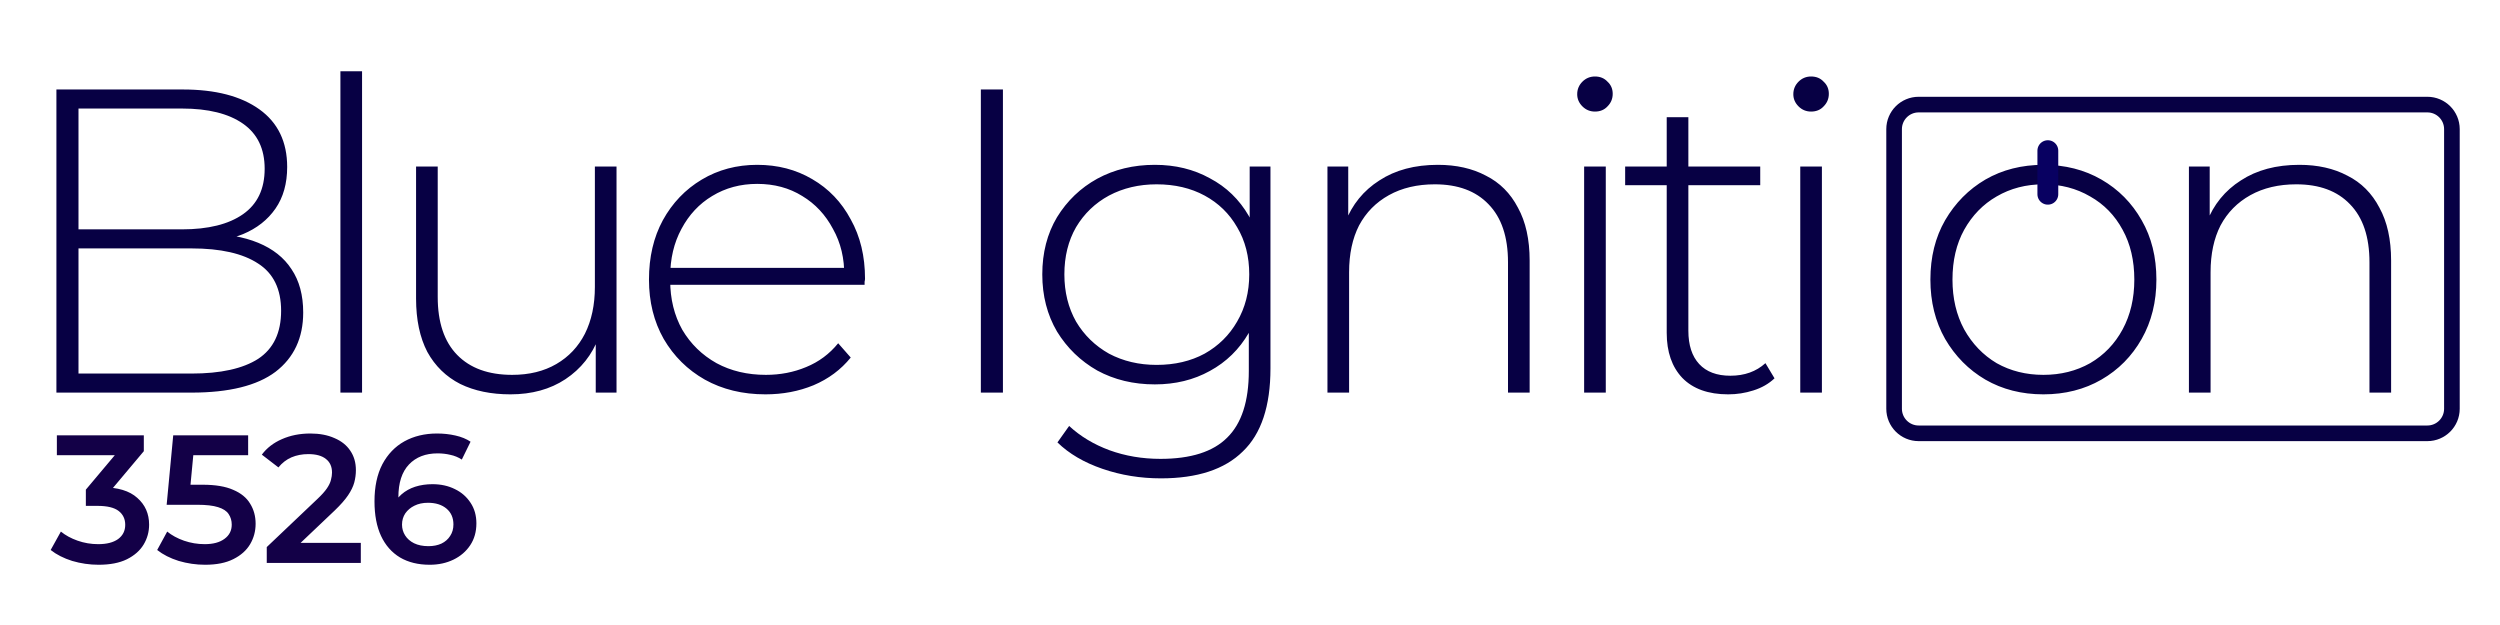 <svg width="5760" height="1440" viewBox="0 0 5760 1440" fill="none" xmlns="http://www.w3.org/2000/svg">
<g clip-path="url(#clip0_407_119)">
<path d="M227.206 1301.2C206.486 1301.2 186.186 1298.26 166.306 1292.38C146.706 1286.22 130.186 1277.82 116.746 1267.18L140.266 1224.76C150.906 1233.44 163.786 1240.44 178.906 1245.76C194.026 1251.08 209.846 1253.74 226.366 1253.74C245.966 1253.74 261.226 1249.82 272.146 1241.98C283.066 1233.86 288.526 1222.94 288.526 1209.22C288.526 1195.78 283.486 1185.14 273.406 1177.3C263.326 1169.46 247.086 1165.54 224.686 1165.54H197.806V1128.16L281.806 1028.2L288.946 1048.78H131.026V1003H331.366V1039.54L247.366 1139.5L218.806 1122.7H235.186C271.306 1122.7 298.326 1130.82 316.246 1147.06C334.446 1163.02 343.546 1183.6 343.546 1208.8C343.546 1225.32 339.346 1240.58 330.946 1254.58C322.546 1268.58 309.666 1279.92 292.306 1288.6C275.226 1297 253.526 1301.2 227.206 1301.2ZM472.598 1301.2C451.878 1301.2 431.578 1298.26 411.698 1292.38C392.098 1286.22 375.578 1277.82 362.138 1267.18L385.238 1224.76C395.878 1233.44 408.758 1240.44 423.878 1245.76C439.278 1251.08 455.238 1253.74 471.758 1253.74C491.078 1253.74 506.198 1249.68 517.118 1241.56C528.318 1233.44 533.918 1222.52 533.918 1208.8C533.918 1199.56 531.538 1191.44 526.778 1184.44C522.298 1177.44 514.178 1172.12 502.418 1168.48C490.938 1164.84 475.118 1163.02 454.958 1163.02H383.978L399.098 1003H571.718V1048.78H419.258L447.818 1022.74L436.478 1142.44L407.918 1116.82H467.138C496.258 1116.82 519.638 1120.74 537.278 1128.58C555.198 1136.14 568.218 1146.78 576.338 1160.5C584.738 1173.94 588.938 1189.34 588.938 1206.7C588.938 1223.78 584.738 1239.46 576.338 1253.74C567.938 1268.02 555.058 1279.5 537.698 1288.18C520.618 1296.86 498.918 1301.2 472.598 1301.2ZM614.6 1297V1260.46L731.36 1149.58C741.16 1140.34 748.44 1132.22 753.2 1125.22C757.96 1118.22 761.04 1111.78 762.44 1105.9C764.12 1099.74 764.96 1094 764.96 1088.68C764.96 1075.24 760.34 1064.88 751.1 1057.6C741.86 1050.04 728.28 1046.26 710.36 1046.26C696.08 1046.26 683.06 1048.78 671.3 1053.82C659.82 1058.86 649.88 1066.56 641.48 1076.92L603.26 1047.52C614.74 1032.12 630.14 1020.22 649.46 1011.82C669.06 1003.14 690.9 998.8 714.98 998.8C736.26 998.8 754.74 1002.3 770.42 1009.3C786.38 1016.02 798.56 1025.68 806.96 1038.28C815.64 1050.88 819.98 1065.86 819.98 1083.22C819.98 1092.74 818.72 1102.26 816.2 1111.78C813.68 1121.02 808.92 1130.82 801.92 1141.18C794.92 1151.54 784.7 1163.16 771.26 1176.04L670.88 1271.38L659.54 1250.8H831.32V1297H614.6ZM990.094 1301.2C963.494 1301.2 940.674 1295.6 921.634 1284.4C902.594 1272.92 888.034 1256.4 877.954 1234.84C867.874 1213.28 862.834 1186.68 862.834 1155.04C862.834 1121.44 868.854 1093.02 880.894 1069.78C893.214 1046.54 910.154 1028.9 931.714 1016.86C953.554 1004.82 978.614 998.8 1006.89 998.8C1021.73 998.8 1035.87 1000.34 1049.31 1003.42C1063.03 1006.5 1074.65 1011.26 1084.17 1017.7L1064.01 1058.86C1055.89 1053.54 1047.07 1049.9 1037.55 1047.94C1028.31 1045.7 1018.51 1044.58 1008.15 1044.58C980.434 1044.58 958.454 1053.12 942.214 1070.2C925.974 1087.28 917.854 1112.48 917.854 1145.8C917.854 1151.12 917.994 1157.42 918.274 1164.7C918.554 1171.7 919.534 1178.84 921.214 1186.12L904.414 1167.64C909.454 1156.16 916.314 1146.64 924.994 1139.08C933.954 1131.24 944.454 1125.36 956.494 1121.44C968.814 1117.52 982.114 1115.56 996.394 1115.56C1015.71 1115.56 1032.93 1119.34 1048.05 1126.9C1063.17 1134.18 1075.21 1144.68 1084.17 1158.4C1093.13 1171.84 1097.61 1187.66 1097.61 1205.86C1097.61 1225.18 1092.85 1241.98 1083.33 1256.26C1073.81 1270.54 1060.93 1281.6 1044.69 1289.44C1028.45 1297.28 1010.25 1301.2 990.094 1301.2ZM987.154 1258.36C998.354 1258.36 1008.29 1256.4 1016.97 1252.48C1025.65 1248.28 1032.37 1242.4 1037.13 1234.84C1042.17 1227.28 1044.69 1218.46 1044.69 1208.38C1044.69 1192.98 1039.37 1180.8 1028.73 1171.84C1018.09 1162.88 1003.81 1158.4 985.894 1158.4C974.134 1158.4 963.774 1160.64 954.814 1165.12C946.134 1169.32 939.134 1175.2 933.814 1182.76C928.774 1190.32 926.254 1199 926.254 1208.8C926.254 1217.76 928.634 1226.02 933.394 1233.58C938.154 1241.14 945.014 1247.16 953.974 1251.64C963.214 1256.12 974.274 1258.36 987.154 1258.36Z" fill="#130047"/>
<path d="M129.969 904.576V206.171H421.249C496.394 206.171 555.254 221.47 597.812 252.067C640.37 282.664 661.654 326.896 661.654 384.764C661.654 422.678 652.682 454.605 634.726 480.546C616.77 506.487 591.827 526.11 559.906 539.412C528.646 552.051 493.407 558.369 454.167 558.369L472.122 538.415C520.004 538.415 560.908 545.399 594.825 559.367C628.741 573.335 654.335 593.623 671.629 620.228C689.585 646.835 698.568 680.092 698.568 720.001C698.568 778.532 677.284 824.097 634.726 856.685C592.157 888.613 527.654 904.576 441.204 904.576H129.969ZM180.843 860.676H441.204C508.364 860.676 559.575 849.376 594.825 826.754C630.064 803.48 647.689 766.562 647.689 716.01C647.689 666.124 630.064 629.874 594.825 607.258C559.575 583.978 508.364 572.337 441.204 572.337H174.858V528.437H419.254C479.772 528.437 526.651 516.797 559.906 493.517C593.16 470.237 609.782 435.317 609.782 388.755C609.782 342.86 593.16 308.272 559.906 284.992C526.651 261.712 479.772 250.071 419.254 250.071H180.843V860.676ZM784.303 904.576V164.267H834.18V904.576H784.303ZM1176.08 908.567C1131.52 908.567 1092.95 900.585 1060.37 884.622C1027.78 867.997 1002.51 843.39 984.557 810.79C967.263 777.539 958.621 736.63 958.621 688.074V383.767H1008.5V684.083C1008.5 742.617 1023.46 787.186 1053.38 817.779C1083.31 848.373 1125.53 863.675 1180.07 863.675C1219.3 863.675 1253.22 855.362 1281.82 838.726C1310.42 822.101 1332.36 798.817 1347.66 768.89C1362.95 738.293 1370.6 702.375 1370.6 661.135V383.767H1420.47V904.576H1372.59V759.91L1379.58 776.867C1364.28 817.449 1338.68 849.707 1302.77 873.652C1267.52 896.936 1225.29 908.567 1176.08 908.567ZM1763.57 908.567C1711.04 908.567 1664.48 897.267 1623.92 874.644C1584.02 852.033 1552.43 820.767 1529.16 780.858C1506.54 740.953 1495.24 695.391 1495.24 644.174C1495.24 592.292 1505.88 546.729 1527.16 507.485C1549.11 467.576 1579.03 436.314 1616.94 413.699C1654.85 391.084 1697.41 379.776 1744.63 379.776C1791.84 379.776 1834.06 390.751 1871.31 412.701C1909.21 434.651 1938.81 465.58 1960.09 505.49C1982.04 544.734 1993.01 590.296 1993.01 642.178C1993.01 644.174 1992.68 646.502 1992.01 649.162C1992.01 651.158 1992.01 653.486 1992.01 656.146H1532.15V617.235H1965.08L1945.12 636.192C1945.79 595.618 1937.14 559.367 1919.19 527.44C1901.89 494.847 1878.3 469.571 1848.37 451.612C1818.44 432.988 1783.86 423.676 1744.63 423.676C1706.05 423.676 1671.47 432.988 1640.88 451.612C1610.96 469.571 1587.35 494.847 1570.05 527.44C1552.76 559.367 1544.12 595.951 1544.12 637.19V646.169C1544.12 688.74 1553.43 726.653 1572.05 759.91C1591.34 792.5 1617.6 818.11 1650.86 836.731C1684.1 854.69 1722.01 863.675 1764.58 863.675C1797.82 863.675 1828.75 857.688 1857.34 845.716C1886.61 833.743 1911.21 815.453 1931.16 790.835L1960.09 823.766C1937.48 851.702 1908.88 872.991 1874.31 887.62C1840.39 901.589 1803.48 908.567 1763.57 908.567ZM2259.87 904.576V206.171H2310.74V904.576H2259.87ZM2674.76 1102.13C2627.55 1102.13 2582.65 1094.82 2540.09 1080.18C2497.54 1065.55 2462.95 1045.26 2436.35 1019.32L2463.28 981.407C2489.21 1005.35 2520.14 1023.97 2556.05 1037.28C2592.63 1050.59 2631.87 1057.23 2673.76 1057.23C2743.59 1057.23 2794.8 1040.94 2827.38 1008.34C2860.64 975.751 2877.26 924.531 2877.26 854.69V710.024L2887.24 632.201L2879.26 554.378V383.767H2927.14V848.704C2927.14 935.842 2905.85 999.697 2863.3 1040.27C2821.4 1081.51 2758.55 1102.13 2674.76 1102.13ZM2660.79 885.625C2611.59 885.625 2567.36 874.986 2528.12 853.698C2489.56 831.748 2458.63 801.816 2435.35 763.901C2412.74 725.323 2401.43 681.423 2401.43 632.201C2401.43 582.315 2412.74 538.415 2435.35 500.501C2458.63 462.587 2489.56 432.988 2528.12 411.703C2567.36 390.419 2611.59 379.776 2660.79 379.776C2708.01 379.776 2750.24 390.086 2787.48 410.705C2825.39 430.66 2855.31 459.594 2877.26 497.508C2899.21 534.757 2910.17 579.654 2910.17 632.201C2910.17 684.083 2899.21 728.981 2877.26 766.894C2855.31 804.804 2825.39 834.074 2787.48 854.69C2750.24 875.317 2708.01 885.625 2660.79 885.625ZM2664.78 840.722C2706.68 840.722 2743.59 832.078 2775.51 814.781C2807.43 796.822 2832.37 772.216 2850.32 740.953C2868.95 709.026 2878.25 672.776 2878.25 632.201C2878.25 590.962 2868.95 554.711 2850.32 523.449C2832.37 492.187 2807.43 467.909 2775.51 450.615C2743.59 433.321 2706.68 424.674 2664.78 424.674C2624.22 424.674 2587.64 433.321 2555.05 450.615C2523.13 467.909 2497.87 492.187 2479.24 523.449C2461.28 554.711 2452.31 590.962 2452.31 632.201C2452.31 672.776 2461.28 709.026 2479.24 740.953C2497.87 772.216 2523.13 796.822 2555.05 814.781C2587.64 832.078 2624.22 840.722 2664.78 840.722ZM3312.83 379.776C3355.38 379.776 3392.3 388.091 3423.55 404.719C3455.47 420.683 3480.08 445.294 3497.36 478.551C3515.32 511.144 3524.3 551.718 3524.3 600.274V904.576H3474.43V604.265C3474.43 545.732 3459.46 501.167 3429.53 470.569C3400.28 439.972 3359.04 424.674 3305.84 424.674C3265.28 424.674 3230.03 432.988 3200.1 449.617C3170.17 466.246 3147.24 489.526 3131.27 519.458C3115.98 549.39 3108.33 585.308 3108.33 627.212V904.576H3058.45V383.767H3106.33V528.437L3099.35 512.474C3115.31 471.235 3141.58 438.975 3178.15 415.694C3214.74 391.749 3259.62 379.776 3312.83 379.776ZM3649.84 904.576V383.767H3699.72V904.576H3649.84ZM3674.78 257.055C3663.48 257.055 3653.83 253.064 3645.85 245.083C3637.87 237.101 3633.88 227.789 3633.88 217.146C3633.88 205.839 3637.87 196.194 3645.85 188.212C3653.83 180.23 3663.48 176.239 3674.78 176.239C3686.75 176.239 3696.39 180.23 3703.71 188.212C3711.69 195.529 3715.68 204.842 3715.68 216.148C3715.68 227.456 3711.69 237.101 3703.71 245.083C3696.39 253.064 3686.75 257.055 3674.78 257.055ZM3981.76 908.567C3935.88 908.567 3900.64 895.933 3876.02 870.654C3852.08 845.385 3840.11 810.79 3840.11 766.894V270.026H3889.99V761.906C3889.99 795.168 3898.31 820.767 3914.93 838.726C3931.55 856.685 3955.5 865.67 3986.76 865.67C4019.34 865.67 4046.28 856.024 4067.55 836.731L4088.5 871.657C4075.2 884.291 4058.91 893.607 4039.62 899.593C4021 905.579 4001.71 908.567 3981.76 908.567ZM3744.35 426.669V383.767H4055.58V426.669H3744.35ZM4147.79 904.576V383.767H4197.67V904.576H4147.79ZM4172.73 257.055C4161.43 257.055 4151.78 253.064 4143.8 245.083C4135.82 237.101 4131.83 227.789 4131.83 217.146C4131.83 205.839 4135.82 196.194 4143.8 188.212C4151.78 180.23 4161.43 176.239 4172.73 176.239C4184.7 176.239 4194.35 180.23 4201.66 188.212C4209.64 195.529 4213.63 204.842 4213.63 216.148C4213.63 227.456 4209.64 237.101 4201.66 245.083C4194.35 253.064 4184.7 257.055 4172.73 257.055ZM4707.99 908.567C4658.11 908.567 4613.55 897.267 4574.32 874.644C4535.74 852.033 4504.82 820.767 4481.54 780.858C4458.94 740.953 4447.63 695.391 4447.63 644.174C4447.63 592.292 4458.94 546.729 4481.54 507.485C4504.82 467.576 4535.74 436.314 4574.32 413.699C4613.55 391.084 4658.11 379.776 4707.99 379.776C4757.87 379.776 4802.42 391.084 4841.66 413.699C4880.89 436.314 4911.82 467.576 4934.42 507.485C4957.04 546.729 4968.34 592.292 4968.34 644.174C4968.34 695.391 4957.04 740.953 4934.42 780.858C4911.82 820.767 4880.89 852.033 4841.66 874.644C4802.42 897.267 4757.87 908.567 4707.99 908.567ZM4707.99 863.675C4747.89 863.675 4783.8 854.69 4815.72 836.731C4847.64 818.11 4872.58 792.169 4890.53 758.912C4908.49 725.656 4917.47 687.409 4917.47 644.174C4917.47 600.274 4908.49 562.028 4890.53 529.435C4872.58 496.178 4847.64 470.569 4815.72 452.61C4783.8 433.986 4747.89 424.674 4707.99 424.674C4668.09 424.674 4632.18 433.986 4600.26 452.61C4569 470.569 4544.06 496.178 4525.44 529.435C4507.48 562.028 4498.51 600.274 4498.51 644.174C4498.51 687.409 4507.48 725.656 4525.44 758.912C4544.06 792.169 4569 818.11 4600.26 836.731C4632.18 854.69 4668.09 863.675 4707.99 863.675ZM5297.64 379.776C5340.21 379.776 5377.12 388.091 5408.38 404.719C5440.3 420.683 5464.9 445.294 5482.19 478.551C5500.15 511.144 5509.12 551.718 5509.12 600.274V904.576H5459.25V604.265C5459.25 545.732 5444.29 501.167 5414.36 470.569C5385.1 439.972 5343.86 424.674 5290.67 424.674C5250.09 424.674 5214.85 432.988 5184.93 449.617C5155 466.246 5132.05 489.526 5116.09 519.458C5100.8 549.39 5093.16 585.308 5093.16 627.212V904.576H5043.28V383.767H5091.16V528.437L5084.17 512.474C5100.13 471.235 5126.4 438.975 5162.98 415.694C5199.56 391.749 5244.45 379.776 5297.64 379.776Z" fill="#070044"/>
<path d="M5592.65 240.985H4420.56C4389.33 240.985 4364.02 266.306 4364.02 297.541V941.805C4364.02 973.04 4389.33 998.361 4420.56 998.361H5592.65C5623.88 998.361 5649.19 973.04 5649.19 941.805V297.541C5649.19 266.306 5623.88 240.985 5592.65 240.985Z" stroke="#070044" stroke-width="36" stroke-linejoin="round"/>
<path d="M4718.22 447.526V347.119" stroke="#080061" stroke-width="48" stroke-linecap="round"/>
</g>
<defs>
<clipPath id="clip0_407_119">
<rect width="5760" height="1440" fill="white"/>
</clipPath>
</defs>
</svg>
